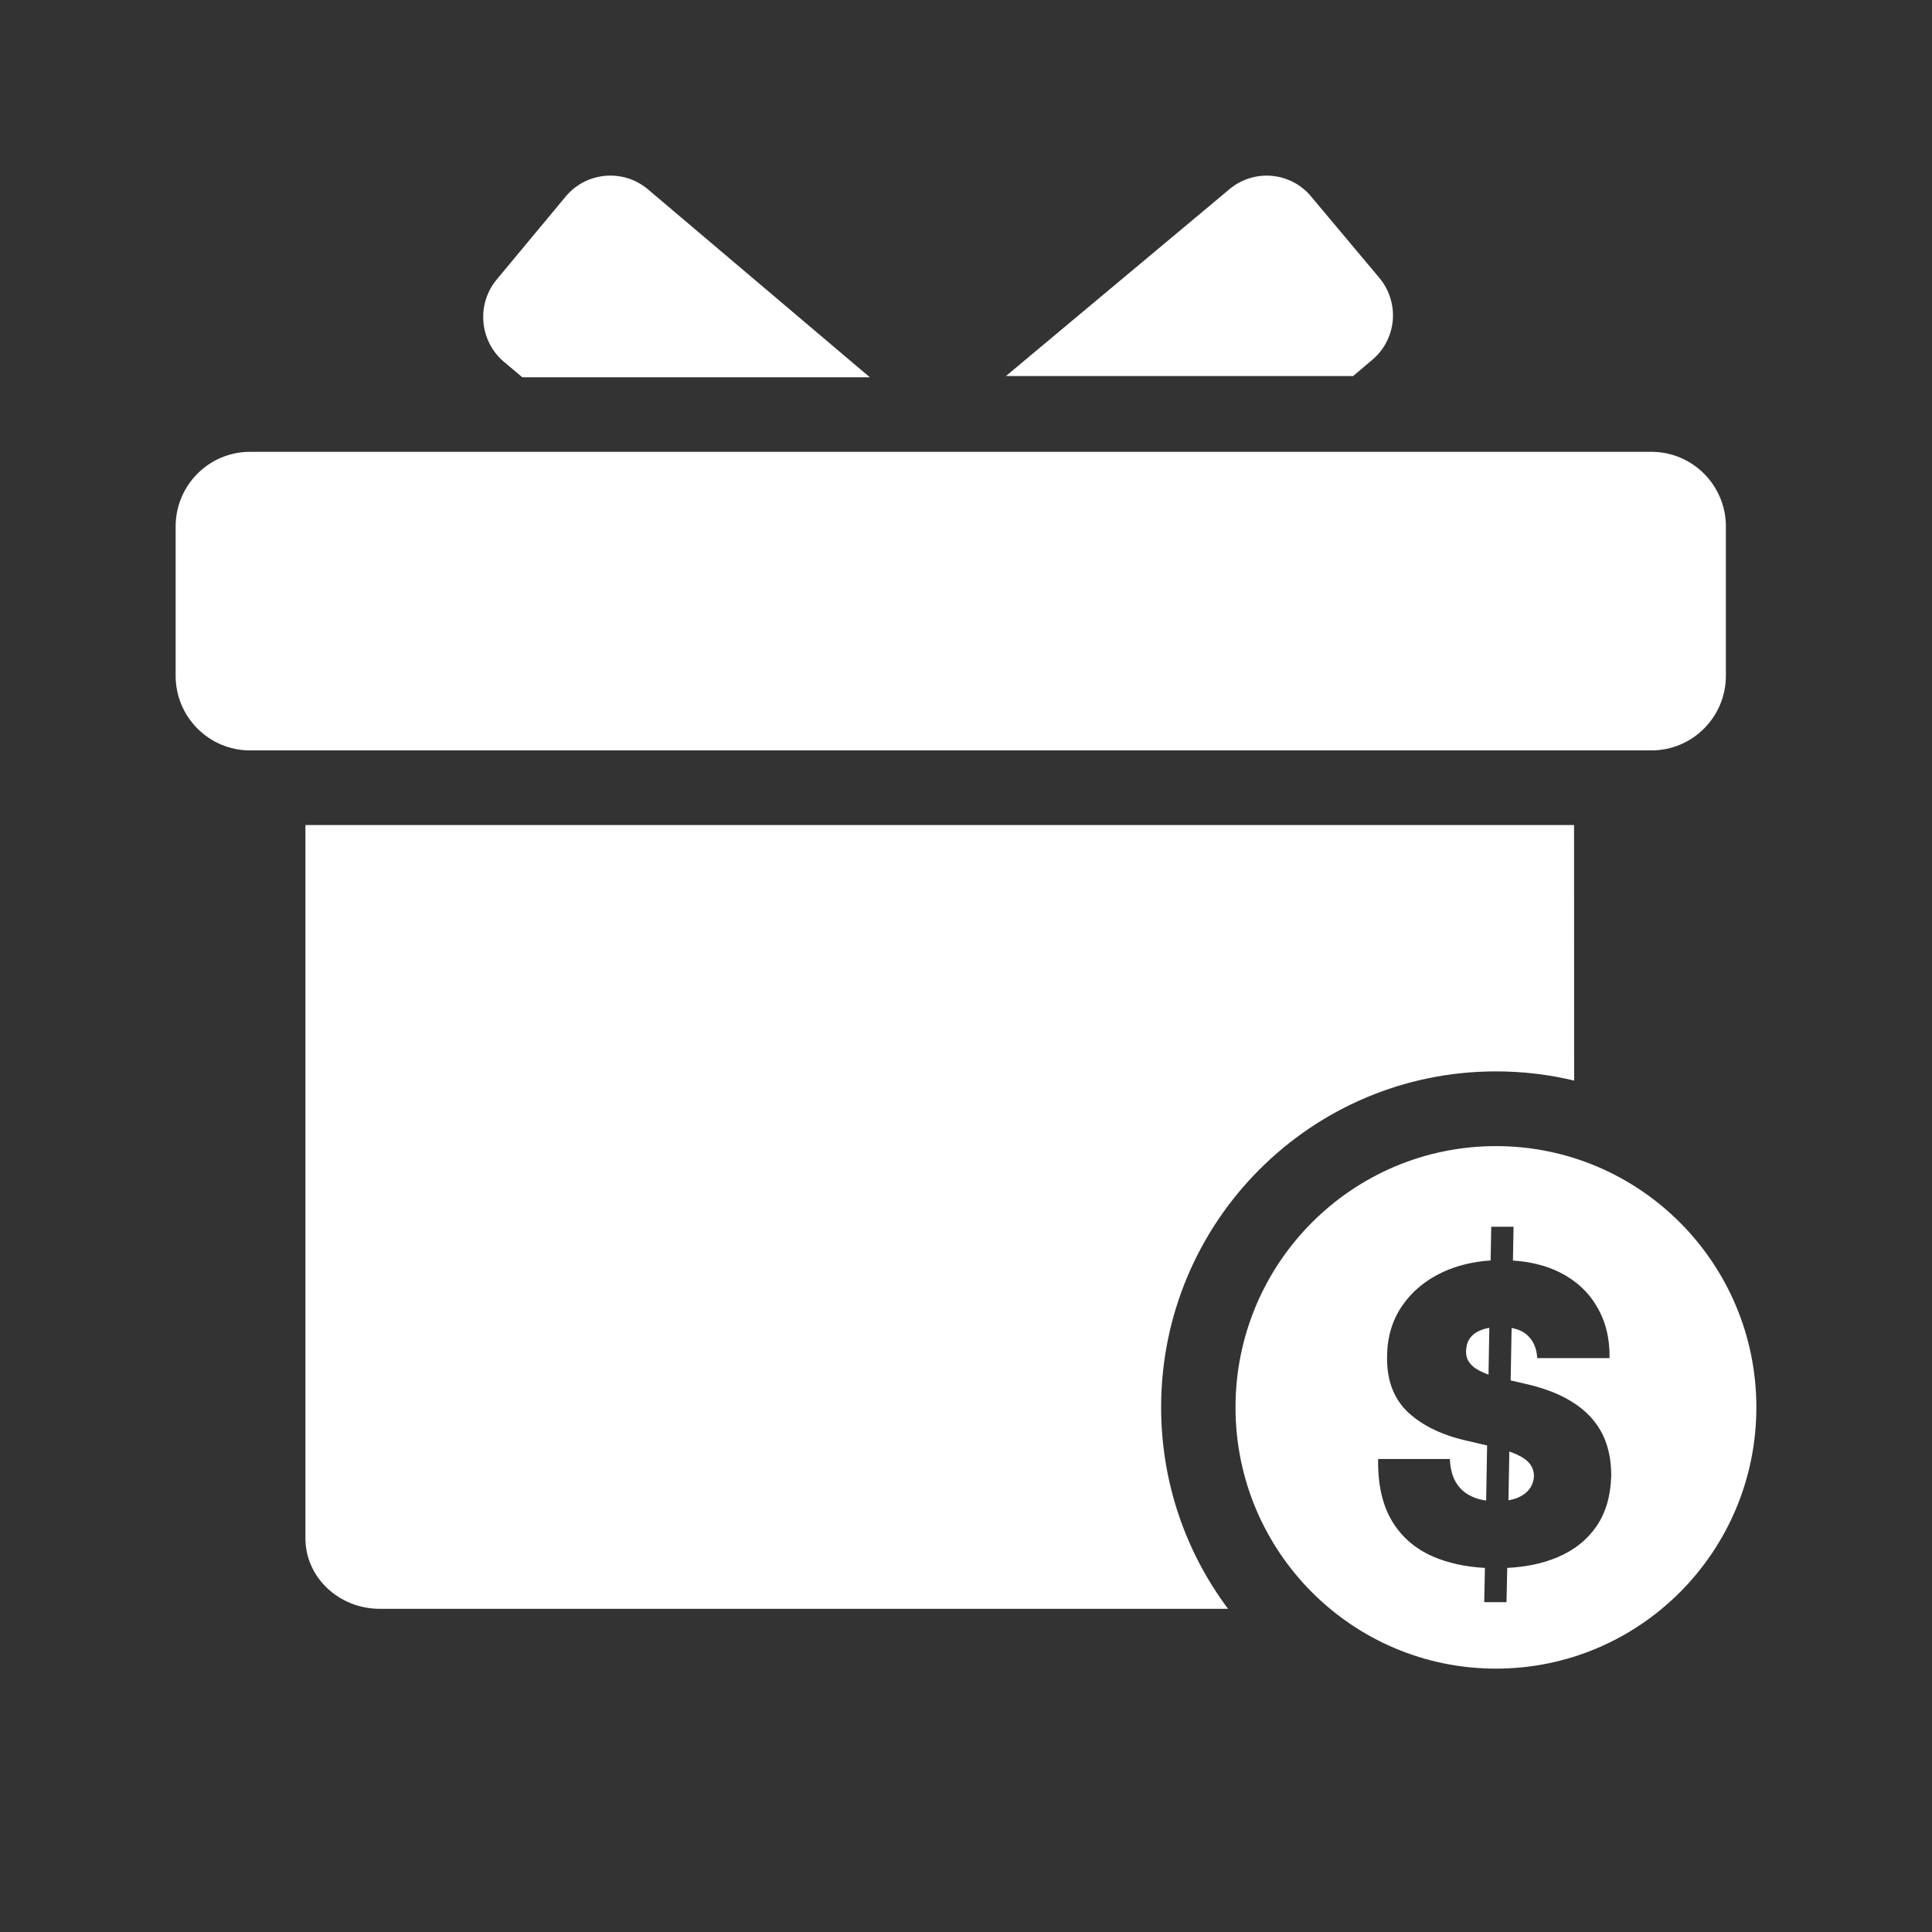 <svg width="22" height="22" viewBox="0 0 22 22" fill="none" xmlns="http://www.w3.org/2000/svg">
<rect x="0" y="0" width="22" height="22" fill="#333333" stroke="none"/>
<path d="M2.847 5.145H18.805C19.273 5.145 19.653 5.526 19.653 5.995V7.695C19.653 8.164 19.273 8.545 18.805 8.545H2.847C2.379 8.545 2 8.164 2 7.695V5.995C2 5.526 2.379 5.145 2.847 5.145ZM17.924 9.395L17.925 12.305C17.639 12.236 17.341 12.2 17.035 12.2C14.929 12.2 13.222 13.912 13.222 16.025C13.222 16.886 13.506 17.681 13.984 18.32L4.326 18.32C3.858 18.32 3.478 17.961 3.478 17.517V9.395H17.924ZM9.905 4.296H5.948L5.736 4.118C5.459 3.881 5.423 3.464 5.656 3.183L6.444 2.235C6.68 1.956 7.096 1.92 7.376 2.154L9.905 4.296ZM15.62 4.103L15.408 4.282H11.455L13.997 2.157C14.27 1.925 14.678 1.953 14.916 2.221L15.7 3.156C15.758 3.223 15.802 3.301 15.829 3.385C15.857 3.469 15.867 3.558 15.86 3.647C15.852 3.735 15.827 3.821 15.786 3.899C15.745 3.978 15.688 4.047 15.62 4.103Z" fill="white"/>
<path fill-rule="evenodd" clip-rule="evenodd" d="M14.069 16.026C14.069 14.383 15.397 13.051 17.035 13.051C18.672 13.051 20 14.383 20 16.026C20 17.669 18.672 19.001 17.035 19.001C15.397 19.001 14.069 17.669 14.069 16.026ZM16.909 17.854L16.901 18.244H17.155L17.163 17.854C17.379 17.843 17.568 17.803 17.73 17.735C17.924 17.654 18.073 17.535 18.18 17.379C18.286 17.223 18.341 17.033 18.347 16.808C18.348 16.678 18.331 16.558 18.295 16.447C18.259 16.337 18.203 16.238 18.125 16.15C18.047 16.061 17.947 15.984 17.823 15.918C17.699 15.852 17.55 15.799 17.375 15.759L17.202 15.719L17.213 15.122C17.289 15.136 17.349 15.164 17.393 15.205C17.461 15.267 17.498 15.354 17.505 15.465H18.328C18.332 15.242 18.284 15.046 18.184 14.879C18.087 14.711 17.945 14.581 17.76 14.488C17.607 14.412 17.429 14.367 17.228 14.354L17.235 13.969H16.981L16.974 14.353C16.773 14.366 16.591 14.411 16.428 14.486C16.233 14.578 16.079 14.705 15.967 14.869C15.855 15.032 15.798 15.221 15.795 15.438C15.789 15.706 15.865 15.917 16.023 16.072C16.183 16.225 16.402 16.335 16.682 16.401L16.934 16.46L16.923 17.087C16.862 17.079 16.807 17.063 16.758 17.04C16.68 17.003 16.62 16.95 16.578 16.878C16.536 16.807 16.514 16.719 16.51 16.614H15.693C15.688 16.901 15.741 17.135 15.85 17.319C15.96 17.502 16.116 17.637 16.319 17.725C16.49 17.799 16.687 17.842 16.909 17.854ZM17.177 17.084C17.212 17.078 17.243 17.07 17.272 17.059C17.334 17.034 17.382 17 17.415 16.957C17.448 16.913 17.465 16.864 17.467 16.808C17.467 16.756 17.452 16.71 17.422 16.671C17.392 16.631 17.343 16.595 17.275 16.564C17.249 16.552 17.22 16.54 17.187 16.529L17.177 17.084ZM16.95 15.653L16.959 15.12C16.924 15.126 16.892 15.135 16.865 15.146C16.808 15.168 16.767 15.199 16.739 15.238C16.711 15.277 16.697 15.322 16.695 15.372C16.692 15.413 16.698 15.45 16.713 15.484C16.729 15.516 16.754 15.545 16.788 15.572C16.823 15.598 16.868 15.621 16.922 15.642C16.931 15.646 16.94 15.649 16.95 15.653Z" fill="white"/>
</svg>
